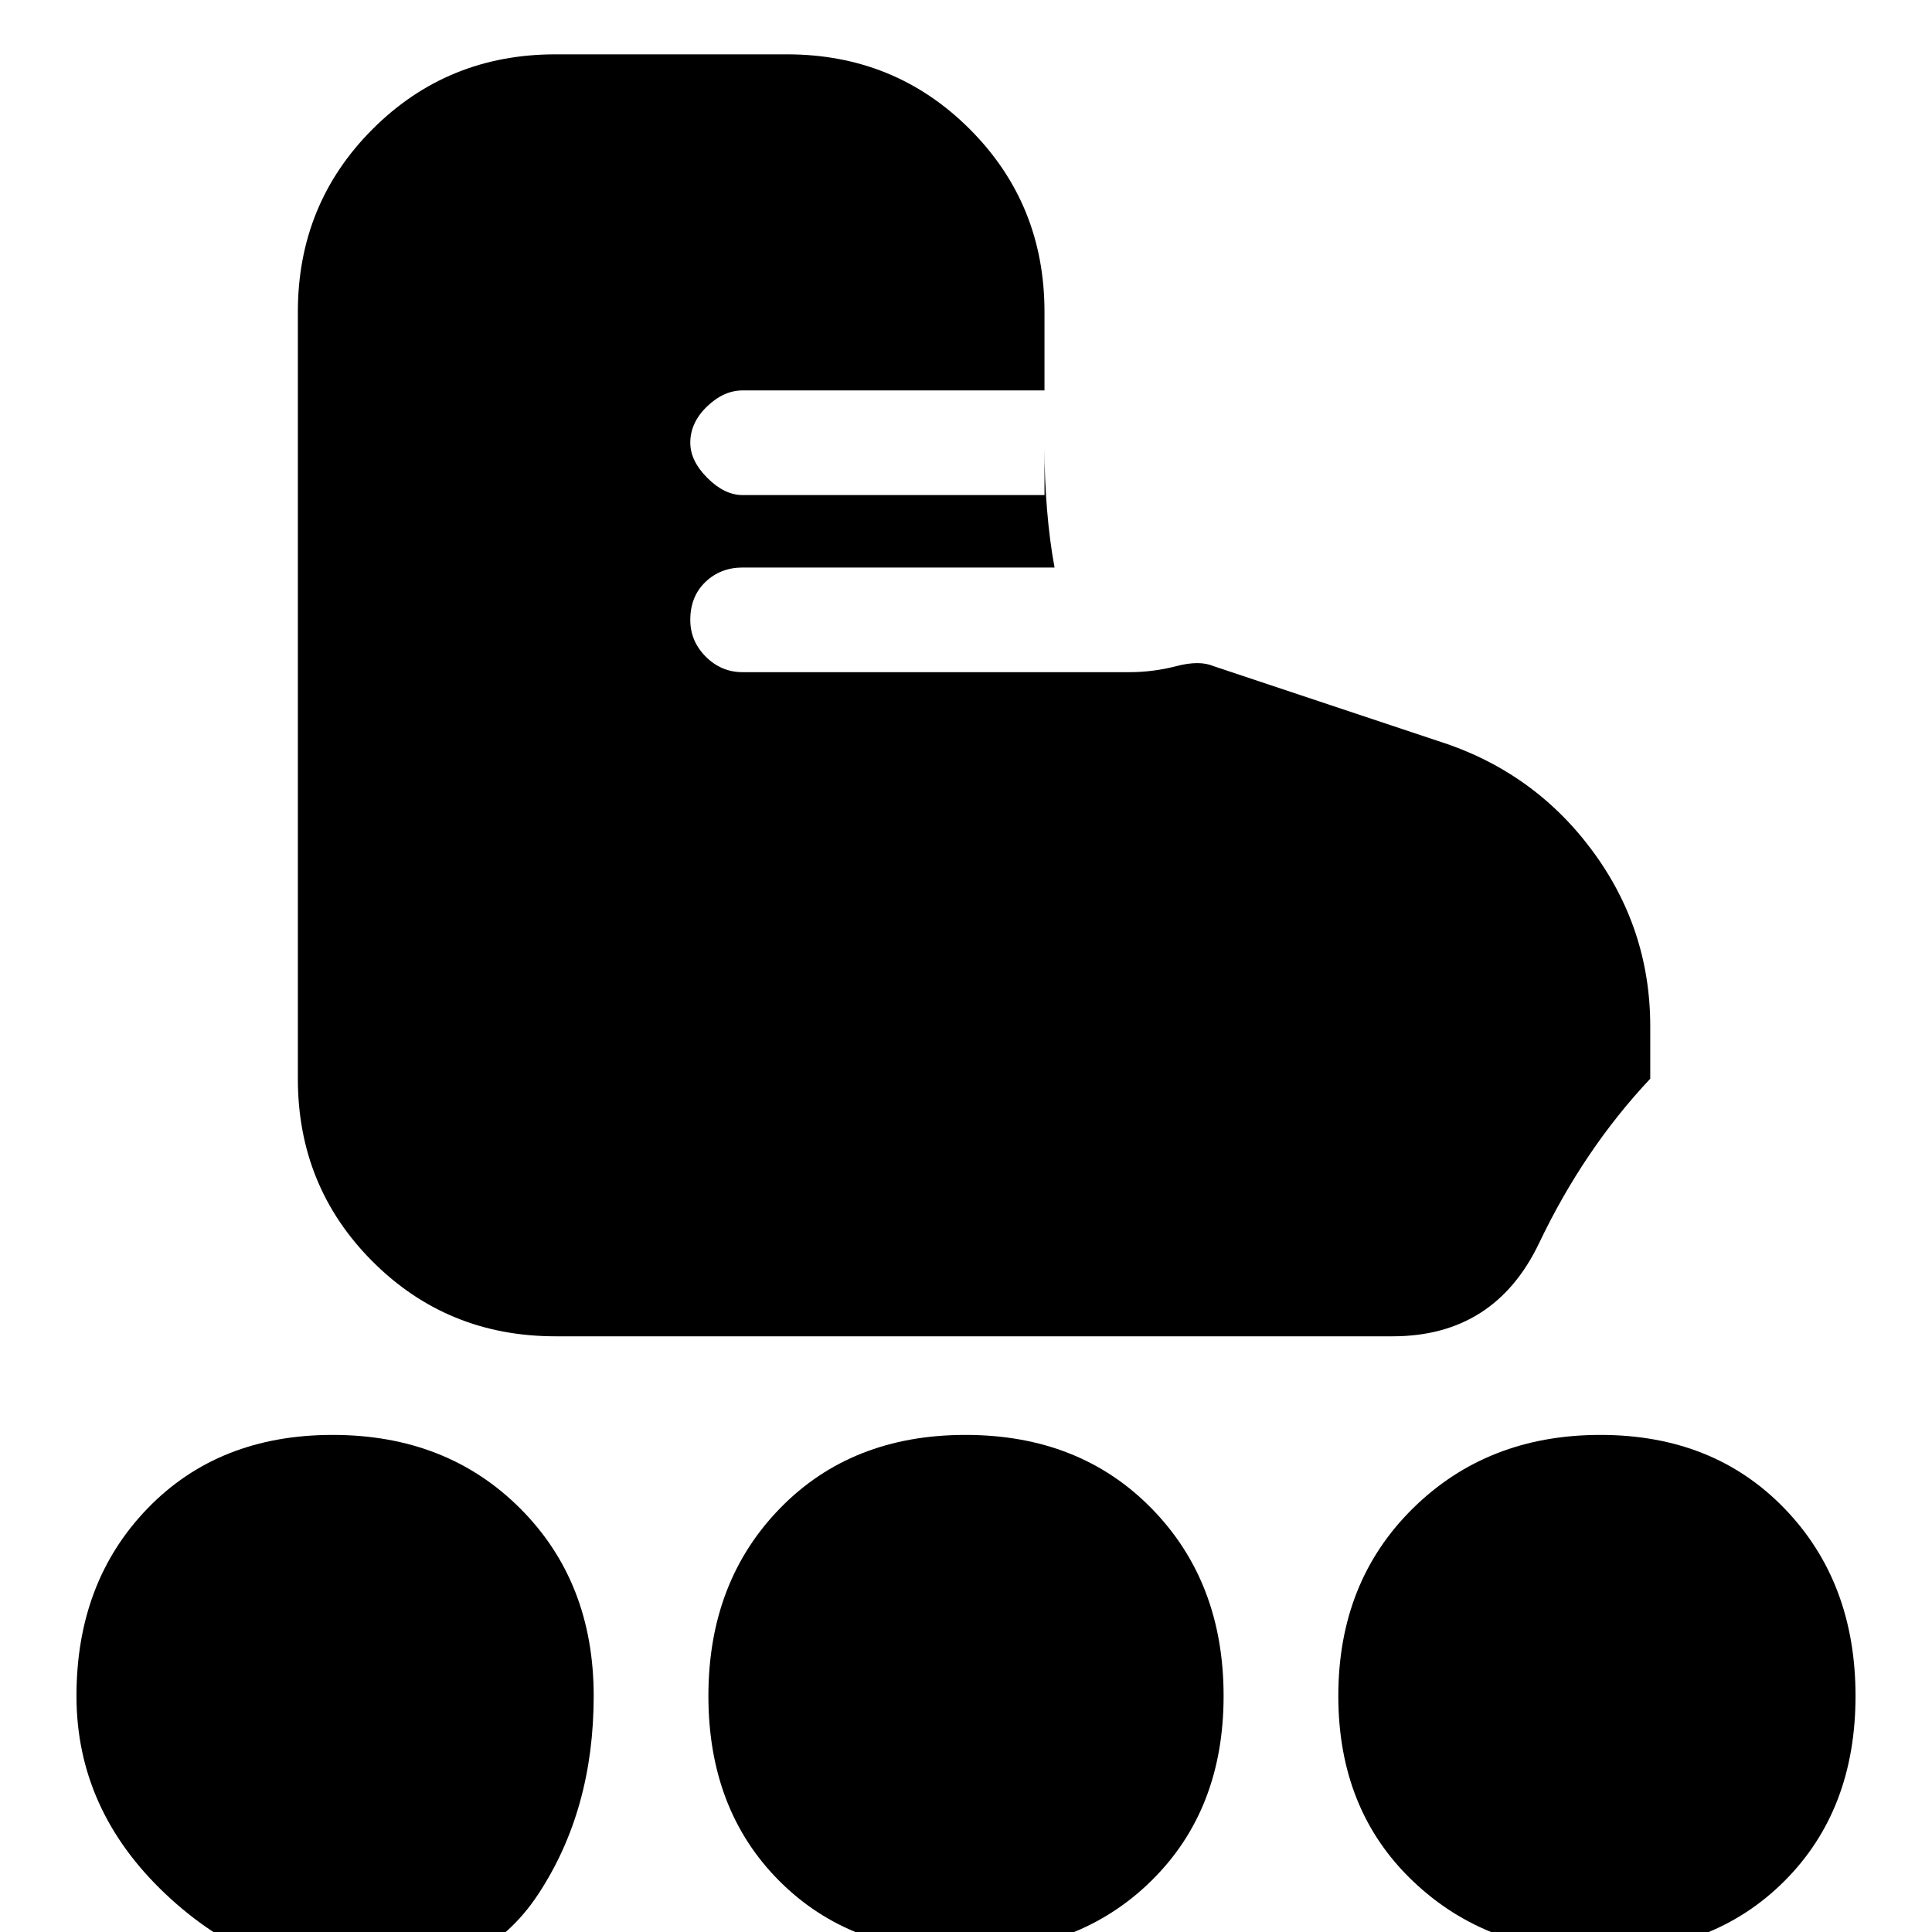 <svg xmlns="http://www.w3.org/2000/svg" height="20" viewBox="0 -960 960 960" width="20"><path d="M276-296q-53.7 0-90.85-37.15Q148-370.3 148-424v-381q0-53.7 37.15-90.85Q222.3-933 276-933h115q53.7 0 90.85 37.15Q519-858.7 519-805v39H369q-9.4 0-17.7 8-8.3 8-8.3 18 0 9 8.5 17.5T369-714h150v-23q0 14.5 1.25 30t3.75 29H369q-11 0-18.5 7.2T343-652q0 10.6 7.7 18.3 7.7 7.7 18.33 7.7H561q12 0 23.5-3t18.5 0l111 37q47.41 14.87 76.71 54.02Q820-498.83 820-450v26q-33 35.1-55.15 81.55Q742.7-296 692-296H276ZM183.29 23q-56.65 0-100.97-41.82T38-117.29q0-56.66 35.32-93.18Q108.64-247 165.29-247q56.66 0 93.18 36.53Q295-173.95 295-117.29q0 56.65-27.53 98.47Q239.95 23 183.29 23Zm611.92-13q-56.16 0-93.18-35.32Q665-60.64 665-117.29q0-56.66 37.03-93.18Q739.05-247 795.21-247q56.15 0 91.47 36.53Q922-173.95 922-117.29q0 56.65-35.32 91.97T795.21 10Zm-315.95 0q-56.68 0-91.97-35.32T352-117.29q0-56.66 35.53-93.18Q423.05-247 479.74-247q56.68 0 92.47 36.53Q608-173.95 608-117.29q0 56.65-36.03 91.97Q535.95 10 479.26 10Z"/></svg>